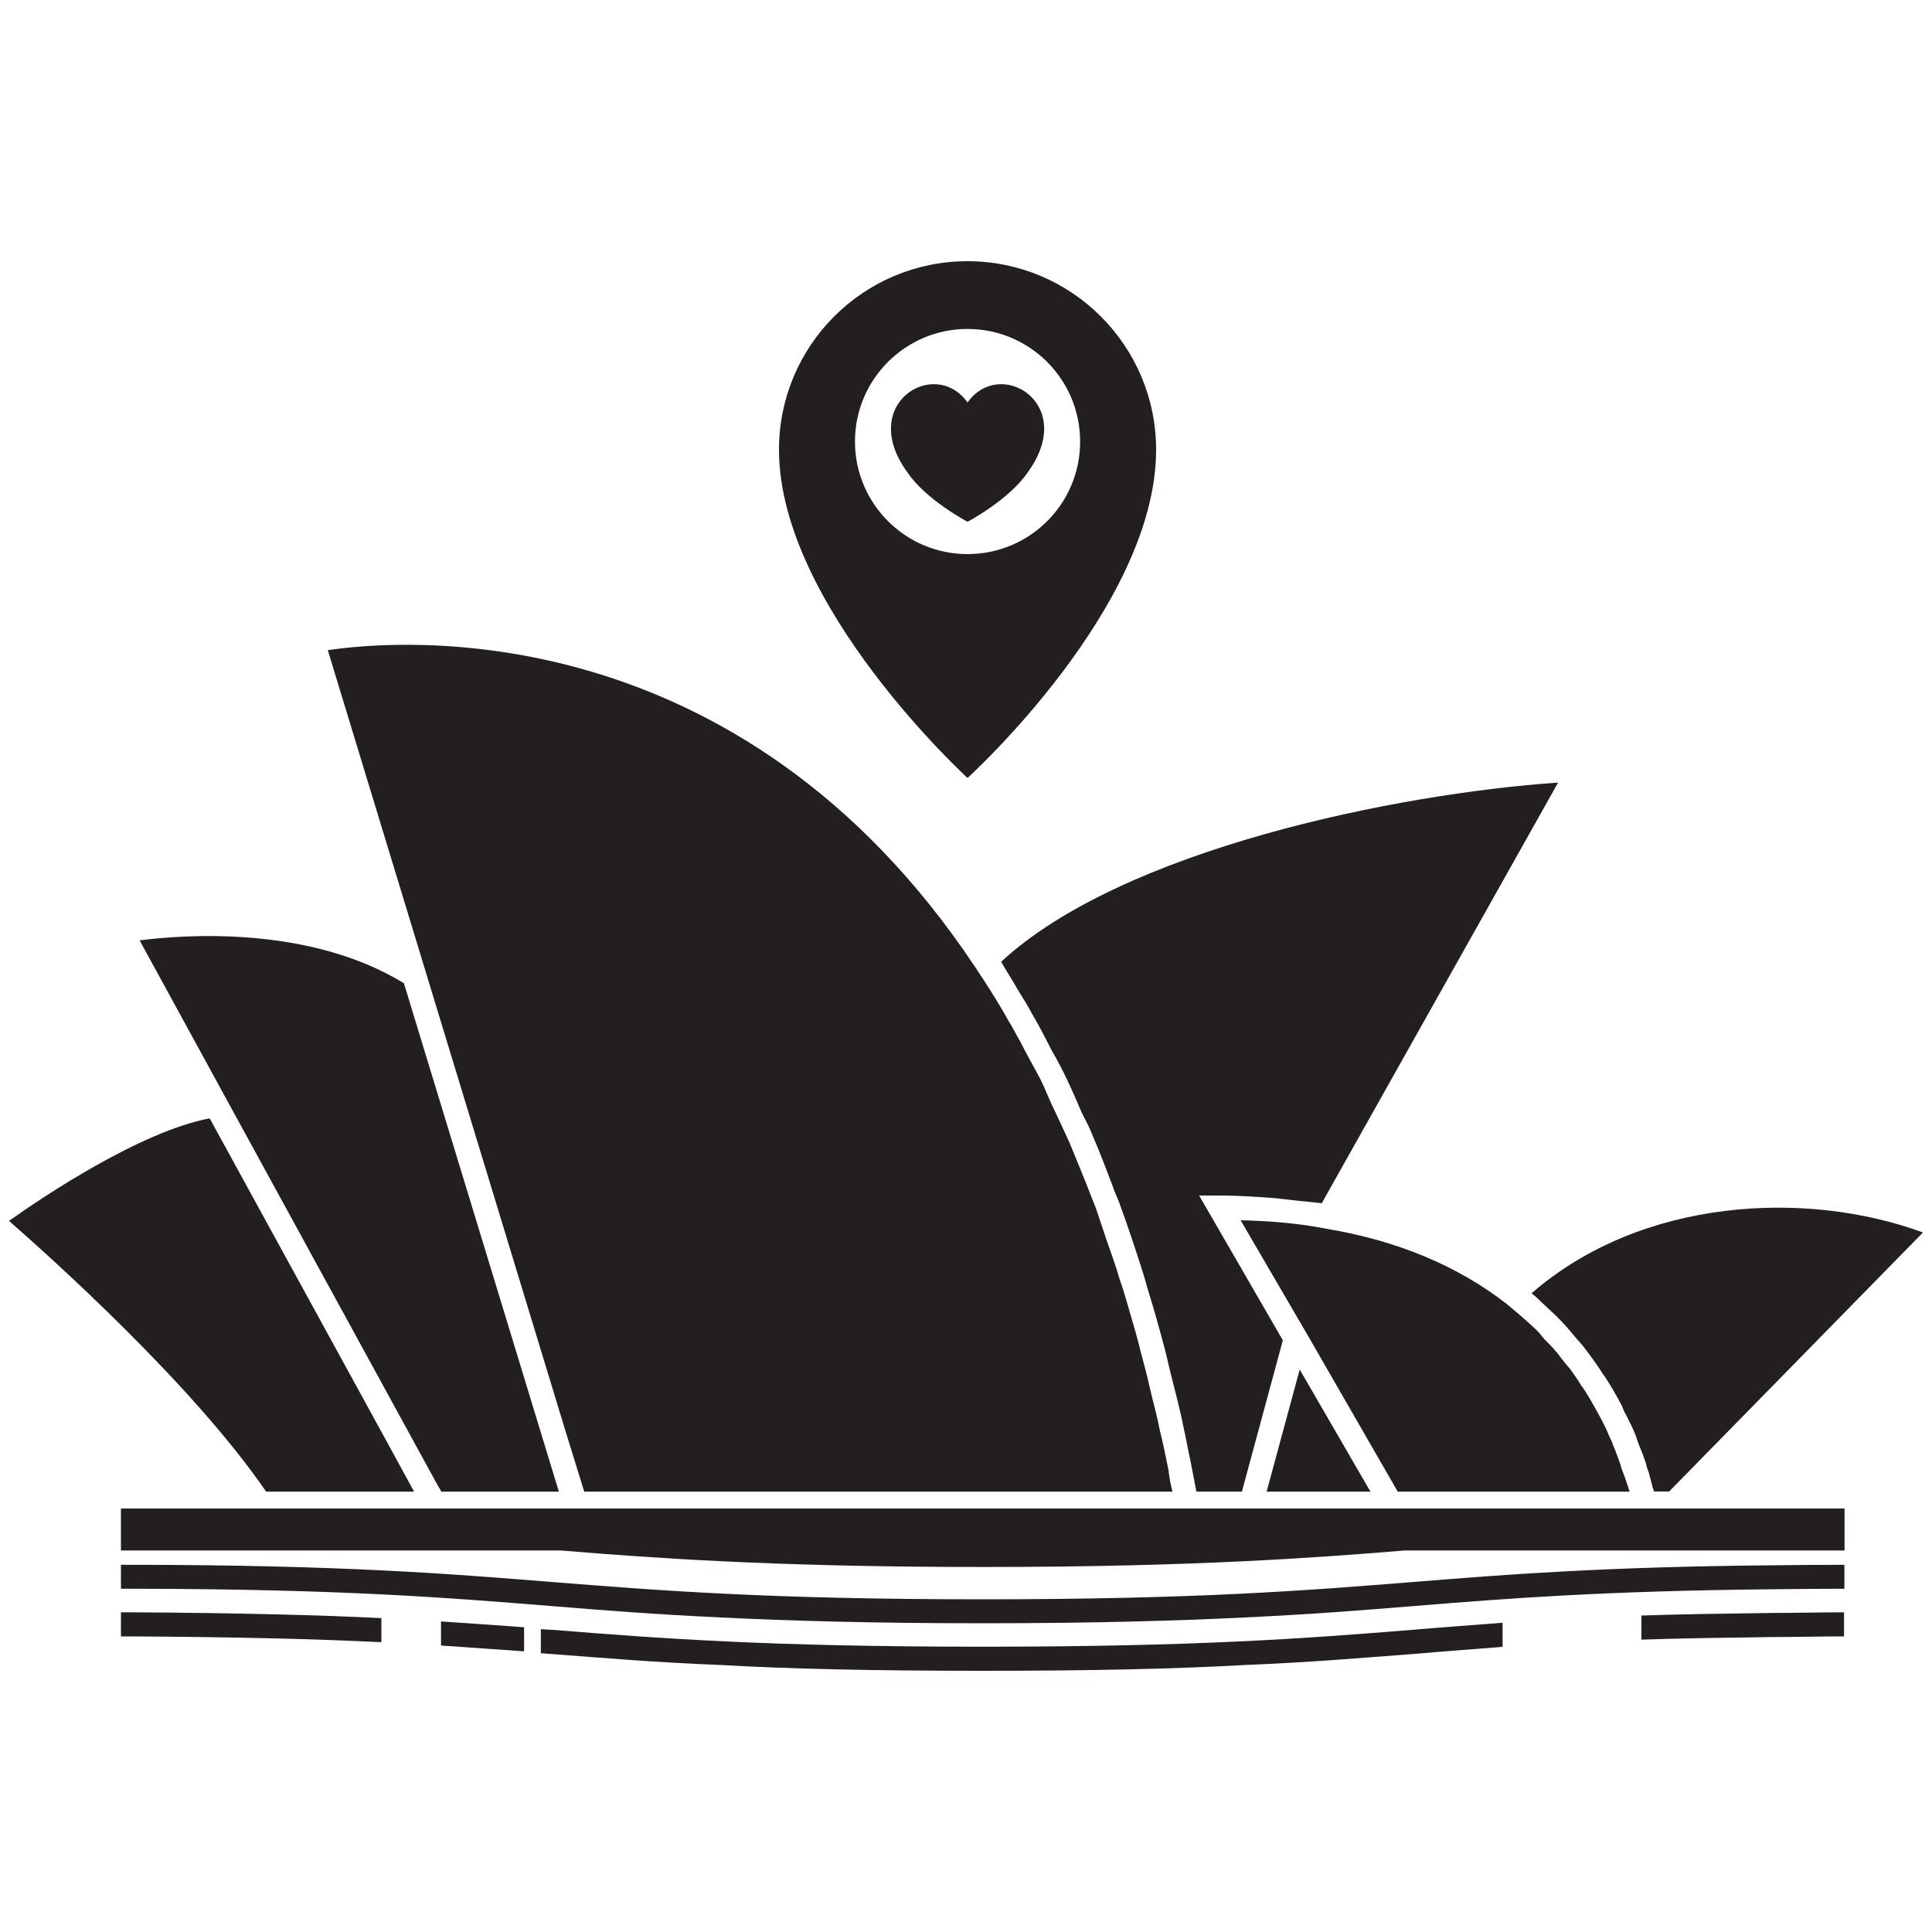 <?xml version="1.0" encoding="utf-8"?>
<!-- Generator: Adobe Illustrator 24.1.0, SVG Export Plug-In . SVG Version: 6.00 Build 0)  -->
<svg version="1.1" id="Layer_1" xmlns="http://www.w3.org/2000/svg" xmlns:xlink="http://www.w3.org/1999/xlink" x="0px" y="0px"
	 viewBox="0 0 150 150" style="enable-background:new 0 0 150 150;" xml:space="preserve">
<style type="text/css">
	.st0{fill:#231F20;}
</style>
<g id="XMLID_489_">
	<polygon id="XMLID_1475_" class="st0" points="100.91,106.33 98.34,115.81 106.4,115.81 	"/>
	<path id="XMLID_1476_" class="st0" d="M149.3,95.69l-19.71,20.11h-1.16c-0.05-0.05-0.05-0.2-0.1-0.25c-0.1-0.4-0.2-0.76-0.3-1.16
		c-0.1-0.25-0.2-0.55-0.25-0.81c-0.15-0.45-0.3-0.86-0.5-1.31c-0.1-0.25-0.2-0.55-0.3-0.86c-0.2-0.5-0.45-1.01-0.71-1.51
		c-0.15-0.25-0.25-0.5-0.35-0.76c-0.4-0.76-0.86-1.56-1.36-2.32c-0.05-0.05-0.1-0.15-0.15-0.2c-0.45-0.71-0.96-1.41-1.51-2.12
		c-0.2-0.25-0.45-0.5-0.66-0.76c-0.4-0.5-0.86-1.01-1.36-1.51c-0.3-0.3-0.6-0.55-0.91-0.86c-0.35-0.3-0.66-0.66-1.06-0.96
		C127.47,92.97,140.28,92.37,149.3,95.69z"/>
	<path id="XMLID_1474_" class="st0" d="M126.52,115.81h-18l-6.91-12l-5.29-9.07c2.32,0.05,4.59,0.25,6.65,0.66
		c5.49,0.91,10.18,2.87,13.96,5.8c0.81,0.66,1.61,1.36,2.32,2.02c0.25,0.25,0.45,0.5,0.66,0.76c0.45,0.45,0.91,0.91,1.26,1.41
		c0.25,0.3,0.45,0.6,0.71,0.86c0.3,0.45,0.66,0.91,0.91,1.36c0.25,0.3,0.4,0.6,0.6,0.91c0.25,0.45,0.5,0.86,0.71,1.26
		c0.2,0.35,0.35,0.66,0.5,0.96c0.2,0.4,0.35,0.81,0.55,1.21c0.1,0.3,0.25,0.6,0.35,0.91c0.15,0.4,0.3,0.76,0.4,1.16
		c0.1,0.25,0.2,0.55,0.3,0.81C126.32,115.15,126.42,115.5,126.52,115.81z"/>
	<path id="XMLID_1478_" class="st0" d="M120.97,60.76l-18.35,32.66c-0.76-0.1-1.56-0.15-2.32-0.25c-0.45-0.05-0.86-0.1-1.36-0.15
		c-1.36-0.1-2.77-0.2-4.23-0.2H93.1l6.5,11.24l-3.18,11.75h-3.53c-0.15-0.76-0.3-1.56-0.45-2.32c-0.2-0.91-0.35-1.81-0.55-2.67
		c-0.25-1.31-0.6-2.57-0.91-3.83c-0.2-0.76-0.35-1.51-0.55-2.27c-0.4-1.51-0.81-2.97-1.26-4.44c-0.15-0.45-0.25-0.91-0.4-1.36
		c-0.6-1.92-1.21-3.73-1.87-5.54c-0.15-0.4-0.35-0.81-0.5-1.26c-0.5-1.31-1.01-2.67-1.56-3.93c-0.25-0.66-0.55-1.21-0.86-1.81
		c-0.45-1.06-0.91-2.12-1.41-3.13c-0.3-0.6-0.66-1.26-1.01-1.87c-0.45-0.91-0.96-1.87-1.46-2.72c-0.35-0.66-0.71-1.21-1.11-1.87
		c-0.4-0.71-0.86-1.41-1.26-2.12C87.15,65.95,108.42,61.62,120.97,60.76z"/>
	<path id="XMLID_1480_" class="st0" d="M91.03,115.81H45.36L44,111.42L25.45,50.48c5.39-0.81,31.81-3.13,50.26,24.6
		c0.91,1.36,1.81,2.77,2.62,4.23c0.3,0.45,0.55,1.01,0.86,1.51c0.5,1.01,1.06,1.97,1.61,3.02c0.3,0.6,0.55,1.26,0.86,1.92
		c0.45,0.96,0.91,1.92,1.36,2.92c0.3,0.71,0.6,1.46,0.91,2.22c0.4,0.96,0.76,1.92,1.16,2.92c0.25,0.76,0.55,1.61,0.81,2.42
		c0.35,1.01,0.71,1.97,1.01,3.02c0.3,0.86,0.55,1.71,0.81,2.62c0.3,1.01,0.6,2.07,0.86,3.13c0.25,0.91,0.5,1.87,0.71,2.82
		c0.25,1.06,0.55,2.12,0.76,3.23c0.25,0.96,0.45,2.02,0.66,3.02C90.78,114.65,90.88,115.25,91.03,115.81z"/>
	<path id="XMLID_1477_" class="st0" d="M43.39,115.81h-9.12l-0.35-0.6l-16.63-30.4l-6.45-11.8c3.48-0.45,13.21-1.16,20.52,3.33
		L43.39,115.81z"/>
	<path id="XMLID_1482_" class="st0" d="M32.15,115.81H20.66c-5.7-8.32-16.74-18.2-19.96-21.02c2.62-1.87,10.23-6.96,15.58-7.96
		l13.56,24.75L32.15,115.81z"/>
	<path id="XMLID_1467_" class="st0" d="M109.67,122.83c-8.19,0.65-16.68,1.34-33.39,1.34c-16.68,0-25.18-0.69-33.38-1.34
		c-8.07-0.65-16.42-1.32-32.56-1.34H9.39v1.86h0.95c16.07,0.02,24.38,0.69,32.43,1.34c4.01,0.33,8.1,0.65,13.17,0.89
		c5.33,0.26,11.76,0.45,20.34,0.45c8.6,0,15.02-0.19,20.36-0.45c5.07-0.24,9.15-0.56,13.17-0.89c7.24-0.59,14.69-1.17,27.79-1.3
		c1.77-0.02,3.62-0.04,5.6-0.04v-1.86c-1.98,0-3.85,0.02-5.6,0.04C124.43,121.65,116.95,122.24,109.67,122.83z"/>
	<path id="XMLID_1466_" class="st0" d="M10.35,125.18c8.01,0.05,14.11,0.2,19.26,0.45v1.87c-5.09-0.25-11.19-0.4-19.26-0.45H9.39
		v-1.87H10.35z"/>
	<path id="XMLID_1465_" class="st0" d="M34.24,125.89c2.32,0.15,4.39,0.3,6.45,0.45v1.87c-2.07-0.15-4.18-0.3-6.45-0.45V125.89z"/>
	<path id="XMLID_1464_" class="st0" d="M109.65,126.54c2.27-0.2,4.54-0.35,7.01-0.55v1.87c-2.42,0.2-4.64,0.35-6.86,0.55
		c-4.03,0.3-8.12,0.66-13.16,0.86c-5.34,0.3-11.75,0.45-20.37,0.45c-8.57,0-15.02-0.15-20.31-0.45c-5.09-0.2-9.17-0.55-13.21-0.86
		c-0.25,0-0.5-0.05-0.76-0.05v-1.87c0.3,0,0.6,0.05,0.91,0.05c8.22,0.66,16.69,1.31,33.37,1.31S101.49,127.2,109.65,126.54z"/>
	<path id="XMLID_1463_" class="st0" d="M143.17,125.18v1.87c-1.97,0-3.83,0.05-5.6,0.05c-3.83,0.05-7.16,0.1-10.13,0.2v-1.87
		c2.97-0.1,6.3-0.15,10.13-0.2C139.34,125.23,141.21,125.18,143.17,125.18z"/>
	<path id="XMLID_1455_" class="st0" d="M75.12,20.28c-8.09,0-14.64,6.55-14.64,14.64c0,12.11,14.64,25.48,14.64,25.48
		s14.64-13.26,14.64-25.48C89.76,26.83,83.19,20.28,75.12,20.28z M75.12,43.02c-4.83,0-8.74-3.92-8.74-8.74
		c0-4.83,3.92-8.74,8.74-8.74c4.83,0,8.74,3.92,8.74,8.74C83.87,39.11,79.95,43.02,75.12,43.02z"/>
	<path id="XMLID_1454_" class="st0" d="M75.12,31.25c-2.52-3.57-8.56,0.08-4.68,5.41c1.44,2.15,4.68,3.85,4.68,3.85
		s3.23-1.7,4.68-3.85C83.68,31.33,77.64,27.68,75.12,31.25z"/>
	<path id="XMLID_1468_" class="st0" d="M10.35,117.12H9.39v1.86v1.4h34.16c3.77,0.31,7.65,0.6,12.4,0.83
		c5.33,0.26,11.76,0.45,20.34,0.45c8.6,0,15.02-0.19,20.36-0.45c4.75-0.23,8.62-0.52,12.4-0.83h34.16v-1.4v-1.86H10.35z"/>
</g>
</svg>
